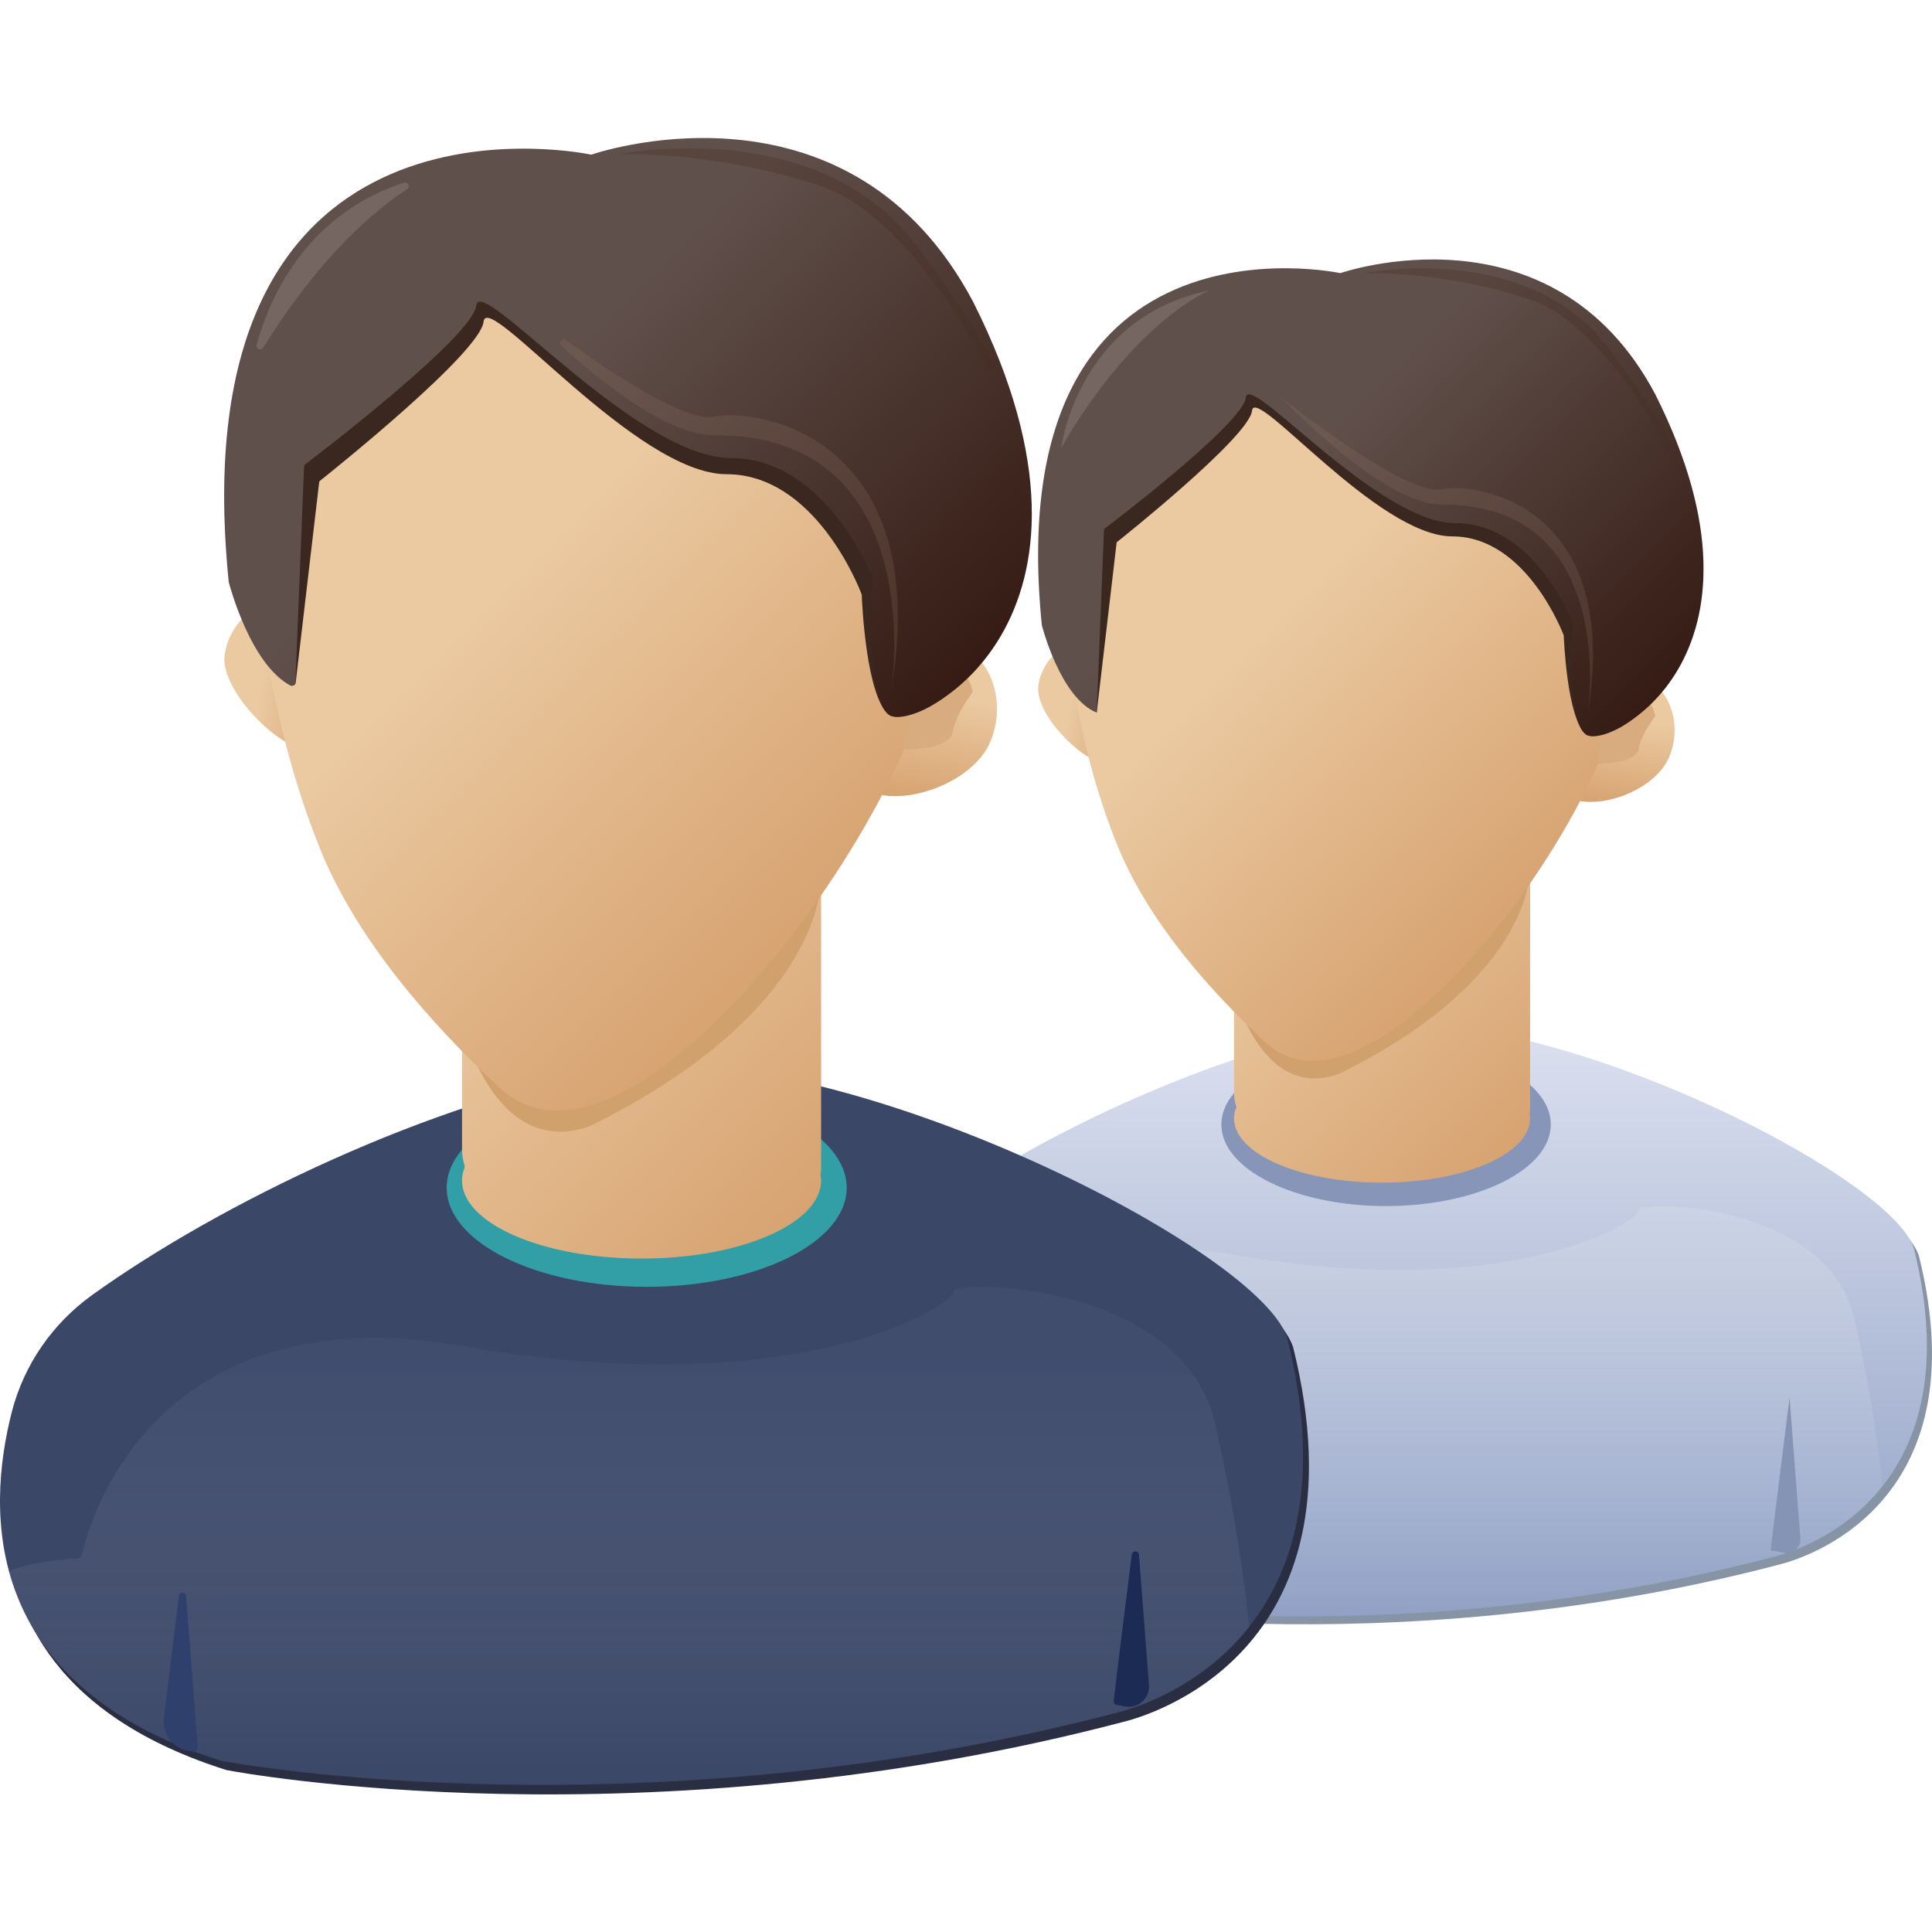<svg width="140" height="140" viewBox="0 0 140 140" fill="none" xmlns="http://www.w3.org/2000/svg">
<g clip-path="url(#clip0)">
<path d="M128.996 113.358C130.128 113.065 143.664 109.437 139.041 90.966C137.11 85.466 111.618 72.827 98.978 74.972C86.339 77.118 71.204 85.115 64.572 90.966C64.572 90.966 54.683 109.769 75.417 116.283C75.417 116.264 100.071 120.964 128.996 113.358Z" fill="#8694A5"/>
<path d="M128.626 112.792C129.757 112.499 143.293 108.871 138.671 90.4C136.74 84.9 111.247 72.261 98.608 74.406C86.651 76.435 72.433 83.71 65.333 89.445C64.533 90.088 63.909 90.947 63.538 91.902C61.724 96.486 57.882 110.315 75.046 115.718C75.046 115.698 99.72 120.399 128.626 112.792Z" fill="url(#paint0_linear)"/>
<path d="M81.853 50.63C81.561 52.62 81.873 55.584 80.059 55.331C78.225 55.058 74.968 51.664 75.241 49.674C75.534 47.685 77.25 46.3 79.064 46.554C80.898 46.827 82.146 48.66 81.853 50.63Z" fill="url(#paint1_linear)"/>
<path d="M100.441 87.397C107.034 87.397 112.378 84.751 112.378 81.487C112.378 78.223 107.034 75.577 100.441 75.577C93.849 75.577 88.504 78.223 88.504 81.487C88.504 84.751 93.849 87.397 100.441 87.397Z" fill="#8796B8"/>
<path d="M110.876 47.685C110.876 45.734 109.297 44.154 107.346 44.154H92.951C91.001 44.154 89.421 45.734 89.421 47.685V79.146C89.421 79.517 89.48 79.887 89.597 80.219C89.48 80.492 89.421 80.765 89.421 81.038C89.421 83.613 94.219 85.7 100.149 85.7C106.078 85.7 110.876 83.613 110.876 81.038C110.876 80.921 110.857 80.824 110.837 80.707C110.857 80.59 110.876 80.472 110.876 80.355V47.685Z" fill="url(#paint2_linear)"/>
<path d="M110.798 63.406C110.798 63.406 110.876 70.993 97.028 77.82C90.767 80.024 88.992 70.213 88.992 70.213L110.798 63.406Z" fill="#D0A16C"/>
<path d="M120.96 54.843C119.966 57.242 115.967 58.744 113.783 57.847C111.618 56.95 112.086 54.005 113.08 51.605C114.075 49.206 116.65 47.977 118.815 48.875C120.98 49.772 121.955 52.444 120.96 54.843Z" fill="url(#paint3_linear)"/>
<path d="M76.899 39.532C76.899 39.532 76.684 50.708 80.976 61.28C83.18 66.702 87.568 71.695 91.684 75.518C99.349 82.638 116.104 59.778 117.606 49.694C119.107 39.629 92.113 23.772 92.113 23.772L76.899 39.532Z" fill="url(#paint4_linear)"/>
<path d="M115.811 55.35C115.811 55.35 118.561 55.35 118.737 54.277C118.912 53.205 119.946 51.898 119.946 51.898C119.946 51.898 119.615 49.733 117.684 50.532C115.733 51.332 115.811 55.35 115.811 55.35Z" fill="#D8AC7F"/>
<path d="M79.474 51.625L80.917 39.298C80.917 39.298 90.513 31.691 90.728 29.76C90.923 27.829 99.817 38.869 105.24 38.869C110.662 38.869 113.315 46.047 113.315 46.047C113.315 46.047 113.529 52.151 114.953 53.224C116.377 54.297 128.236 48.699 119.029 29.546C111.871 15.424 97.262 20.768 97.262 20.768C97.262 20.768 73.642 15.424 76.606 46.281C76.606 46.281 76.958 50.611 79.474 51.625Z" fill="#3A271F"/>
<path d="M79.474 51.625L80 38.342C80 38.342 90.065 30.735 90.279 28.804C90.494 26.873 99.817 37.913 105.493 37.913C111.169 37.913 113.958 45.091 113.958 45.091C113.958 45.091 113.432 52.151 114.914 53.224C116.416 54.297 129.582 47.743 119.946 28.57C112.456 14.449 97.126 19.793 97.126 19.793C97.126 19.793 72.393 14.449 75.495 45.305C75.495 45.305 76.841 50.611 79.474 51.625Z" fill="url(#paint5_linear)"/>
<path opacity="0.2" d="M134.399 95.647C132.468 86.968 118.483 86.968 118.737 87.689C118.971 88.411 109.57 94.438 89.577 90.947C69.565 87.455 66.678 103.586 66.678 103.586C66.678 103.586 64.299 103.644 62.368 104.327C63.538 108.754 66.971 113.143 75.046 115.679C75.046 115.679 99.7 120.379 128.626 112.772C129.23 112.616 133.385 111.505 136.408 107.682C136.194 105.419 135.648 101.226 134.399 95.647Z" fill="url(#paint6_linear)"/>
<path d="M71.594 113.377C71.964 110.373 72.803 103.722 72.803 103.722L73.681 115.21L72.842 115.054C72.042 114.918 71.496 114.177 71.594 113.377Z" fill="#33A85D"/>
<path d="M128.314 112.343C128.314 112.109 129.679 101.264 129.679 101.264L130.459 111.465C130.518 112.109 129.933 112.636 129.289 112.519L128.314 112.343Z" fill="#8593B4"/>
<path opacity="0.32" d="M98.881 19.793C98.881 19.793 98.998 19.773 99.213 19.734C101.163 19.422 111.228 18.154 116.591 25.254C122.54 33.134 121.936 34.851 121.936 34.851C121.936 34.851 117.079 23.772 110.818 21.685C104.557 19.598 98.881 19.793 98.881 19.793Z" fill="#472C20"/>
<g opacity="0.21" filter="url(#filter0_f)">
<path d="M92.796 28.765C92.796 28.765 101.846 36.001 104.479 35.455C107.112 34.929 117.606 36.626 115.031 51.898C115.031 51.898 117.489 36.508 104.479 36.567C100.149 36.567 92.796 28.765 92.796 28.765Z" fill="#957868"/>
</g>
<g opacity="0.13" filter="url(#filter1_f)">
<path d="M76.899 32.452C76.899 32.452 78.089 22.972 87.666 21.041C87.646 21.041 82.302 23.128 76.899 32.452Z" fill="#FFFAF8"/>
</g>
<path d="M81.502 124.748C82.868 124.397 99.291 119.989 93.693 97.578C93.693 97.558 93.693 97.558 93.673 97.539C91.294 90.849 60.379 75.538 45.048 78.132C29.756 80.745 11.421 90.361 3.366 97.461C3.346 97.481 3.21 97.695 3.19 97.734C2.625 98.865 -8.044 120.574 16.454 128.279C16.473 128.279 16.473 128.279 16.493 128.279C17.234 128.435 46.862 133.876 81.502 124.748Z" fill="#2A2E43"/>
<path d="M81.073 124.066C82.438 123.715 98.862 119.306 93.264 96.895C93.264 96.876 93.264 96.876 93.244 96.856C90.865 90.166 59.949 74.855 44.619 77.449C31.355 79.692 15.829 87.26 6.662 93.853C3.795 95.92 1.728 98.904 0.85 102.337C-1.003 109.593 -1.315 122.135 16.025 127.596H16.044C16.766 127.733 46.394 133.194 81.073 124.066Z" fill="#3B4767"/>
<path d="M24.295 48.621C23.944 51.04 24.334 54.629 22.11 54.316C19.887 54.004 15.927 49.869 16.278 47.451C16.629 45.032 18.716 43.335 20.92 43.667C23.124 43.998 24.646 46.203 24.295 48.621Z" fill="url(#paint7_linear)"/>
<path opacity="0.6" d="M46.862 93.248C54.865 93.248 61.354 90.034 61.354 86.07C61.354 82.106 54.865 78.893 46.862 78.893C38.858 78.893 32.37 82.106 32.37 86.07C32.37 90.034 38.858 93.248 46.862 93.248Z" fill="#2CD8CF"/>
<path d="M59.52 45.305C59.52 42.789 57.492 40.761 54.976 40.761H38.026C35.51 40.761 33.481 42.789 33.481 45.305V83.222C33.481 83.652 33.54 84.061 33.657 84.451C33.676 84.51 33.676 84.568 33.657 84.627C33.54 84.919 33.481 85.231 33.481 85.543C33.481 88.664 39.313 91.2 46.491 91.2C53.669 91.2 59.501 88.664 59.501 85.543C59.501 85.427 59.481 85.29 59.462 85.173C59.462 85.153 59.462 85.134 59.462 85.095C59.481 84.958 59.501 84.841 59.501 84.705V45.305H59.52Z" fill="url(#paint8_linear)"/>
<path d="M59.403 64.517C59.208 66.37 57.472 74.328 42.746 81.604C42.727 81.604 42.727 81.623 42.707 81.623C35.763 84.042 33.364 74.289 33.013 72.612C32.994 72.475 33.072 72.339 33.189 72.3L59.052 64.225C59.228 64.186 59.423 64.342 59.403 64.517Z" fill="#D0A16C"/>
<path d="M71.769 53.731C70.56 56.657 65.703 58.452 63.07 57.379C60.437 56.286 61.022 52.717 62.231 49.791C63.441 46.866 66.561 45.383 69.195 46.476C71.808 47.568 72.979 50.806 71.769 53.731Z" fill="url(#paint9_linear)"/>
<path d="M18.346 35.065C18.307 35.124 18.268 35.182 18.268 35.241C18.248 36.528 18.268 49.362 23.202 61.533C25.875 68.126 31.199 74.172 36.212 78.834C45.516 87.475 65.859 59.719 67.673 47.49C69.429 35.787 39.508 17.667 36.914 16.126C36.817 16.067 36.68 16.087 36.583 16.165L18.346 35.065Z" fill="url(#paint10_linear)"/>
<path d="M65.508 54.063C65.508 54.219 65.625 54.336 65.781 54.336C66.581 54.297 68.883 54.121 69.039 53.048C69.214 51.937 70.15 50.61 70.424 50.24C70.463 50.181 70.482 50.103 70.463 50.025C70.345 49.518 69.78 47.646 67.732 48.484C65.742 49.323 65.528 53.029 65.508 54.063Z" fill="#D8AC7F"/>
<path d="M21.427 49.46L23.124 34.987C23.124 34.909 23.163 34.851 23.222 34.812C24.275 33.973 34.808 25.527 35.042 23.304C35.295 20.963 46.081 34.363 52.655 34.363C58.974 34.363 62.192 42.399 62.426 43.043C62.446 43.062 62.446 43.101 62.446 43.121C62.465 43.725 62.778 50.552 64.436 51.8C66.171 53.107 80.546 46.319 69.39 23.05C61.022 6.491 44.228 11.932 43.039 12.362C43 12.381 42.941 12.381 42.902 12.362C41.342 12.03 14.425 6.959 17.916 43.316C17.916 43.316 18.307 48.172 21.037 49.655C21.213 49.752 21.408 49.635 21.427 49.46Z" fill="#3A271F"/>
<path d="M21.408 49.44L22.032 33.836C22.032 33.758 22.071 33.68 22.13 33.641C23.28 32.764 34.261 24.357 34.515 22.134C34.769 19.793 46.081 33.193 52.986 33.193C59.54 33.193 62.934 41.092 63.226 41.853C63.246 41.892 63.246 41.931 63.246 41.97C63.187 42.731 62.68 50.552 64.416 51.8C66.23 53.107 82.224 45.149 70.521 21.88C61.744 5.301 44.111 10.782 42.902 11.191C42.863 11.211 42.824 11.211 42.766 11.191C41.205 10.879 12.904 5.73 16.571 42.126C16.571 42.145 16.571 42.145 16.571 42.165C16.668 42.536 18.17 48.133 21.018 49.655C21.193 49.752 21.388 49.616 21.408 49.44Z" fill="url(#paint11_linear)"/>
<path opacity="0.2" d="M88.075 103.254C85.735 92.722 68.766 92.722 69.058 93.599C69.351 94.477 57.94 101.791 33.657 97.559C10.836 93.58 6.37 110.666 5.921 112.714C5.902 112.831 5.804 112.909 5.668 112.928C5.004 112.967 2.8 113.104 0.869 113.748C0.733 113.787 0.655 113.943 0.694 114.079C2.176 119.365 6.37 124.592 16.005 127.616C16.025 127.616 16.025 127.616 16.044 127.616C16.805 127.752 46.413 133.213 81.073 124.085C81.795 123.89 86.788 122.564 90.455 117.98C90.494 117.922 90.513 117.863 90.513 117.785C90.221 114.976 89.577 109.944 88.075 103.254Z" fill="url(#paint12_linear)"/>
<path d="M11.87 124.514C12.163 122.154 12.65 118.234 12.962 115.64C13.001 115.328 13.469 115.328 13.489 115.659L14.328 126.66C14.347 126.835 14.191 126.972 14.016 126.933L13.586 126.855C12.494 126.66 11.733 125.626 11.87 124.514Z" fill="#2F406D"/>
<path d="M80.703 123.266C80.839 121.979 81.58 116.127 82.009 112.655C82.048 112.343 82.516 112.343 82.536 112.675L83.258 122.096C83.336 123.051 82.477 123.832 81.522 123.656L80.917 123.539C80.781 123.539 80.683 123.402 80.703 123.266Z" fill="#1C2B54"/>
<path opacity="0.32" d="M44.95 11.172C44.95 11.172 45.087 11.152 45.34 11.094C47.7 10.704 59.93 9.182 66.425 17.803C69.643 22.075 71.282 24.845 72.12 26.62C72.257 26.932 71.808 27.166 71.652 26.854C69.526 22.816 64.923 15.307 59.423 13.473C51.835 10.938 44.95 11.172 44.95 11.172Z" fill="#472C20"/>
<g opacity="0.21" filter="url(#filter2_f)">
<path d="M40.679 25.059C40.425 24.845 40.737 24.455 41.01 24.65C44.521 27.185 49.729 30.599 51.757 30.189C54.937 29.545 67.693 31.613 64.572 50.142C64.572 50.142 67.556 31.476 51.757 31.535C48.461 31.554 43.741 27.849 40.679 25.059Z" fill="#957868"/>
</g>
<g opacity="0.13" filter="url(#filter3_f)">
<path d="M18.599 24.981C19.399 22.017 21.915 15.639 29.268 13.239C29.561 13.142 29.756 13.552 29.502 13.708C27.259 15.17 23.241 18.467 19.087 25.176C18.911 25.449 18.521 25.293 18.599 24.981Z" fill="#FFFAF8"/>
</g>
</g>
<defs>
<filter id="filter0_f" x="90.796" y="26.765" width="26.639" height="27.133" filterUnits="userSpaceOnUse" color-interpolation-filters="sRGB">
<feFlood flood-opacity="0" result="BackgroundImageFix"/>
<feBlend mode="normal" in="SourceGraphic" in2="BackgroundImageFix" result="shape"/>
<feGaussianBlur stdDeviation="1" result="effect1_foregroundBlur"/>
</filter>
<filter id="filter1_f" x="72.899" y="17.041" width="18.767" height="19.41" filterUnits="userSpaceOnUse" color-interpolation-filters="sRGB">
<feFlood flood-opacity="0" result="BackgroundImageFix"/>
<feBlend mode="normal" in="SourceGraphic" in2="BackgroundImageFix" result="shape"/>
<feGaussianBlur stdDeviation="2" result="effect1_foregroundBlur"/>
</filter>
<filter id="filter2_f" x="38.585" y="22.597" width="28.475" height="29.546" filterUnits="userSpaceOnUse" color-interpolation-filters="sRGB">
<feFlood flood-opacity="0" result="BackgroundImageFix"/>
<feBlend mode="normal" in="SourceGraphic" in2="BackgroundImageFix" result="shape"/>
<feGaussianBlur stdDeviation="1" result="effect1_foregroundBlur"/>
</filter>
<filter id="filter3_f" x="14.589" y="9.225" width="19.03" height="20.093" filterUnits="userSpaceOnUse" color-interpolation-filters="sRGB">
<feFlood flood-opacity="0" result="BackgroundImageFix"/>
<feBlend mode="normal" in="SourceGraphic" in2="BackgroundImageFix" result="shape"/>
<feGaussianBlur stdDeviation="2" result="effect1_foregroundBlur"/>
</filter>
<linearGradient id="paint0_linear" x1="100.746" y1="74.148" x2="100.746" y2="117.138" gradientUnits="userSpaceOnUse">
<stop stop-color="#DCE1F0"/>
<stop offset="1" stop-color="#91A1C5"/>
</linearGradient>
<linearGradient id="paint1_linear" x1="75.159" y1="50.308" x2="81.914" y2="51.285" gradientUnits="userSpaceOnUse">
<stop offset="0.346" stop-color="#EBCAA2"/>
<stop offset="1" stop-color="#D7A371"/>
</linearGradient>
<linearGradient id="paint2_linear" x1="85.84" y1="49.807" x2="114.457" y2="78.425" gradientUnits="userSpaceOnUse">
<stop offset="0.346" stop-color="#EBCAA2"/>
<stop offset="1" stop-color="#D7A371"/>
</linearGradient>
<linearGradient id="paint3_linear" x1="116.816" y1="48.448" x2="115.387" y2="58.173" gradientUnits="userSpaceOnUse">
<stop offset="0.346" stop-color="#EBCAA2"/>
<stop offset="1" stop-color="#D7A371"/>
</linearGradient>
<linearGradient id="paint4_linear" x1="80.253" y1="35.629" x2="110.388" y2="65.763" gradientUnits="userSpaceOnUse">
<stop offset="0.346" stop-color="#EBCAA2"/>
<stop offset="1" stop-color="#D7A371"/>
</linearGradient>
<linearGradient id="paint5_linear" x1="82.358" y1="22.289" x2="115.374" y2="55.305" gradientUnits="userSpaceOnUse">
<stop offset="0.346" stop-color="#60504B"/>
<stop offset="1" stop-color="#351B13"/>
</linearGradient>
<linearGradient id="paint6_linear" x1="99.396" y1="117.138" x2="99.396" y2="87.4" gradientUnits="userSpaceOnUse">
<stop stop-color="white" stop-opacity="0"/>
<stop offset="0.866" stop-color="#E8EBEE"/>
</linearGradient>
<linearGradient id="paint7_linear" x1="16.163" y1="48.224" x2="24.362" y2="49.41" gradientUnits="userSpaceOnUse">
<stop offset="0.346" stop-color="#EBCAA2"/>
<stop offset="1" stop-color="#D7A371"/>
</linearGradient>
<linearGradient id="paint8_linear" x1="29.166" y1="47.732" x2="63.824" y2="82.39" gradientUnits="userSpaceOnUse">
<stop offset="0.346" stop-color="#EBCAA2"/>
<stop offset="1" stop-color="#D7A371"/>
</linearGradient>
<linearGradient id="paint9_linear" x1="66.723" y1="45.966" x2="64.989" y2="57.77" gradientUnits="userSpaceOnUse">
<stop offset="0.346" stop-color="#EBCAA2"/>
<stop offset="1" stop-color="#D7A371"/>
</linearGradient>
<linearGradient id="paint10_linear" x1="22.349" y1="30.408" x2="58.924" y2="66.983" gradientUnits="userSpaceOnUse">
<stop offset="0.346" stop-color="#EBCAA2"/>
<stop offset="1" stop-color="#D7A371"/>
</linearGradient>
<linearGradient id="paint11_linear" x1="24.901" y1="14.215" x2="64.976" y2="54.289" gradientUnits="userSpaceOnUse">
<stop offset="0.346" stop-color="#60504B"/>
<stop offset="1" stop-color="#351B13"/>
</linearGradient>
<linearGradient id="paint12_linear" x1="45.605" y1="129.341" x2="45.605" y2="93.246" gradientUnits="userSpaceOnUse">
<stop stop-color="white" stop-opacity="0"/>
<stop offset="0.866" stop-color="#586485"/>
</linearGradient>
<clipPath id="clip0">
<rect y="10" width="140" height="120.245" fill="white"/>
</clipPath>
</defs>
</svg>
